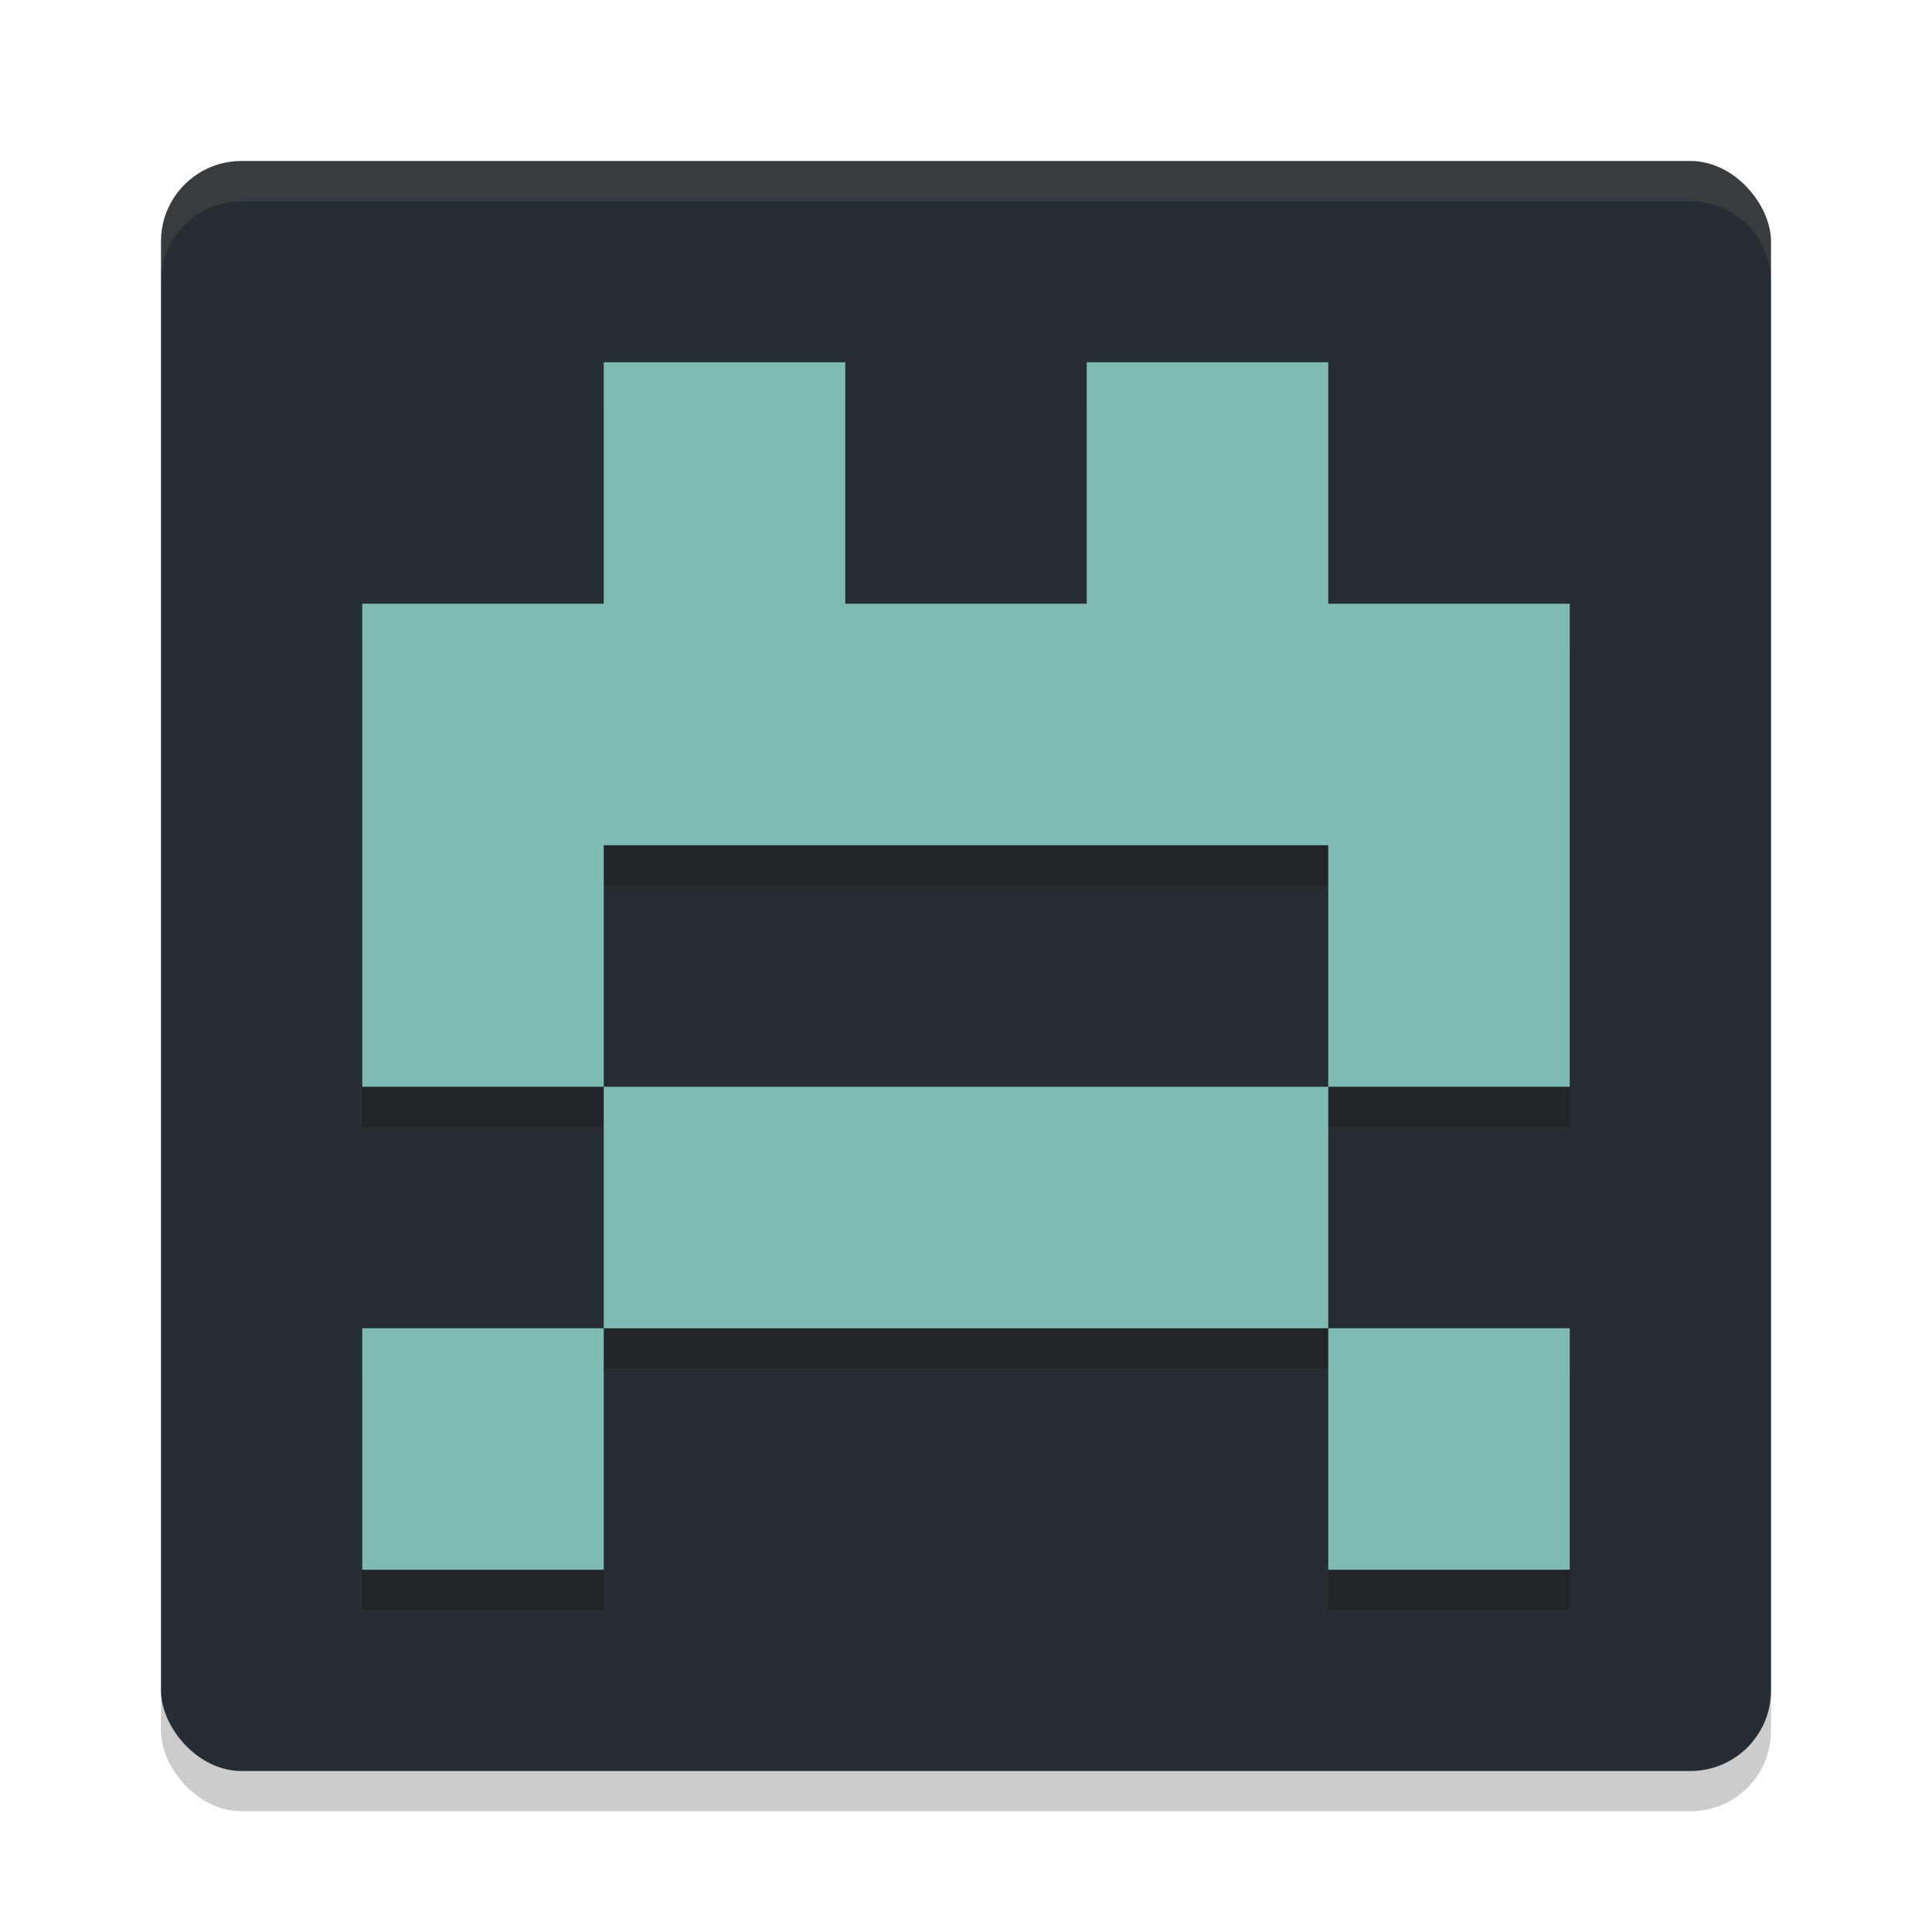 <svg width="48" height="48" version="1.1" xmlns="http://www.w3.org/2000/svg">
 <rect x="4" y="5" width="40" height="40" rx="2" ry="2" style="opacity:.2"/>
 <rect x="4" y="4" width="40" height="40" rx="2" ry="2" style="fill:#272e33"/>
 <path d="m6 4c-1.108 0-2 0.892-2 2v1c0-1.108 0.892-2 2-2h36c1.108 0 2 0.892 2 2v-1c0-1.108-0.892-2-2-2z" style="fill:#d3c6aa;opacity:.1"/>
 <path d="m15 10v6h-6v12h6v-6h18v6h6v-12h-6v-6h-6v6h-6v-6zm18 18h-18v6h18zm0 6v6h6v-6zm-18 0h-6v6h6z" style="opacity:.2"/>
 <path d="m15 9v6h-6v12h6v-6h18v6h6v-12h-6v-6h-6v6h-6v-6zm18 18h-18v6h18zm0 6v6h6v-6zm-18 0h-6v6h6z" style="fill:#7fbbb3"/>
</svg>
